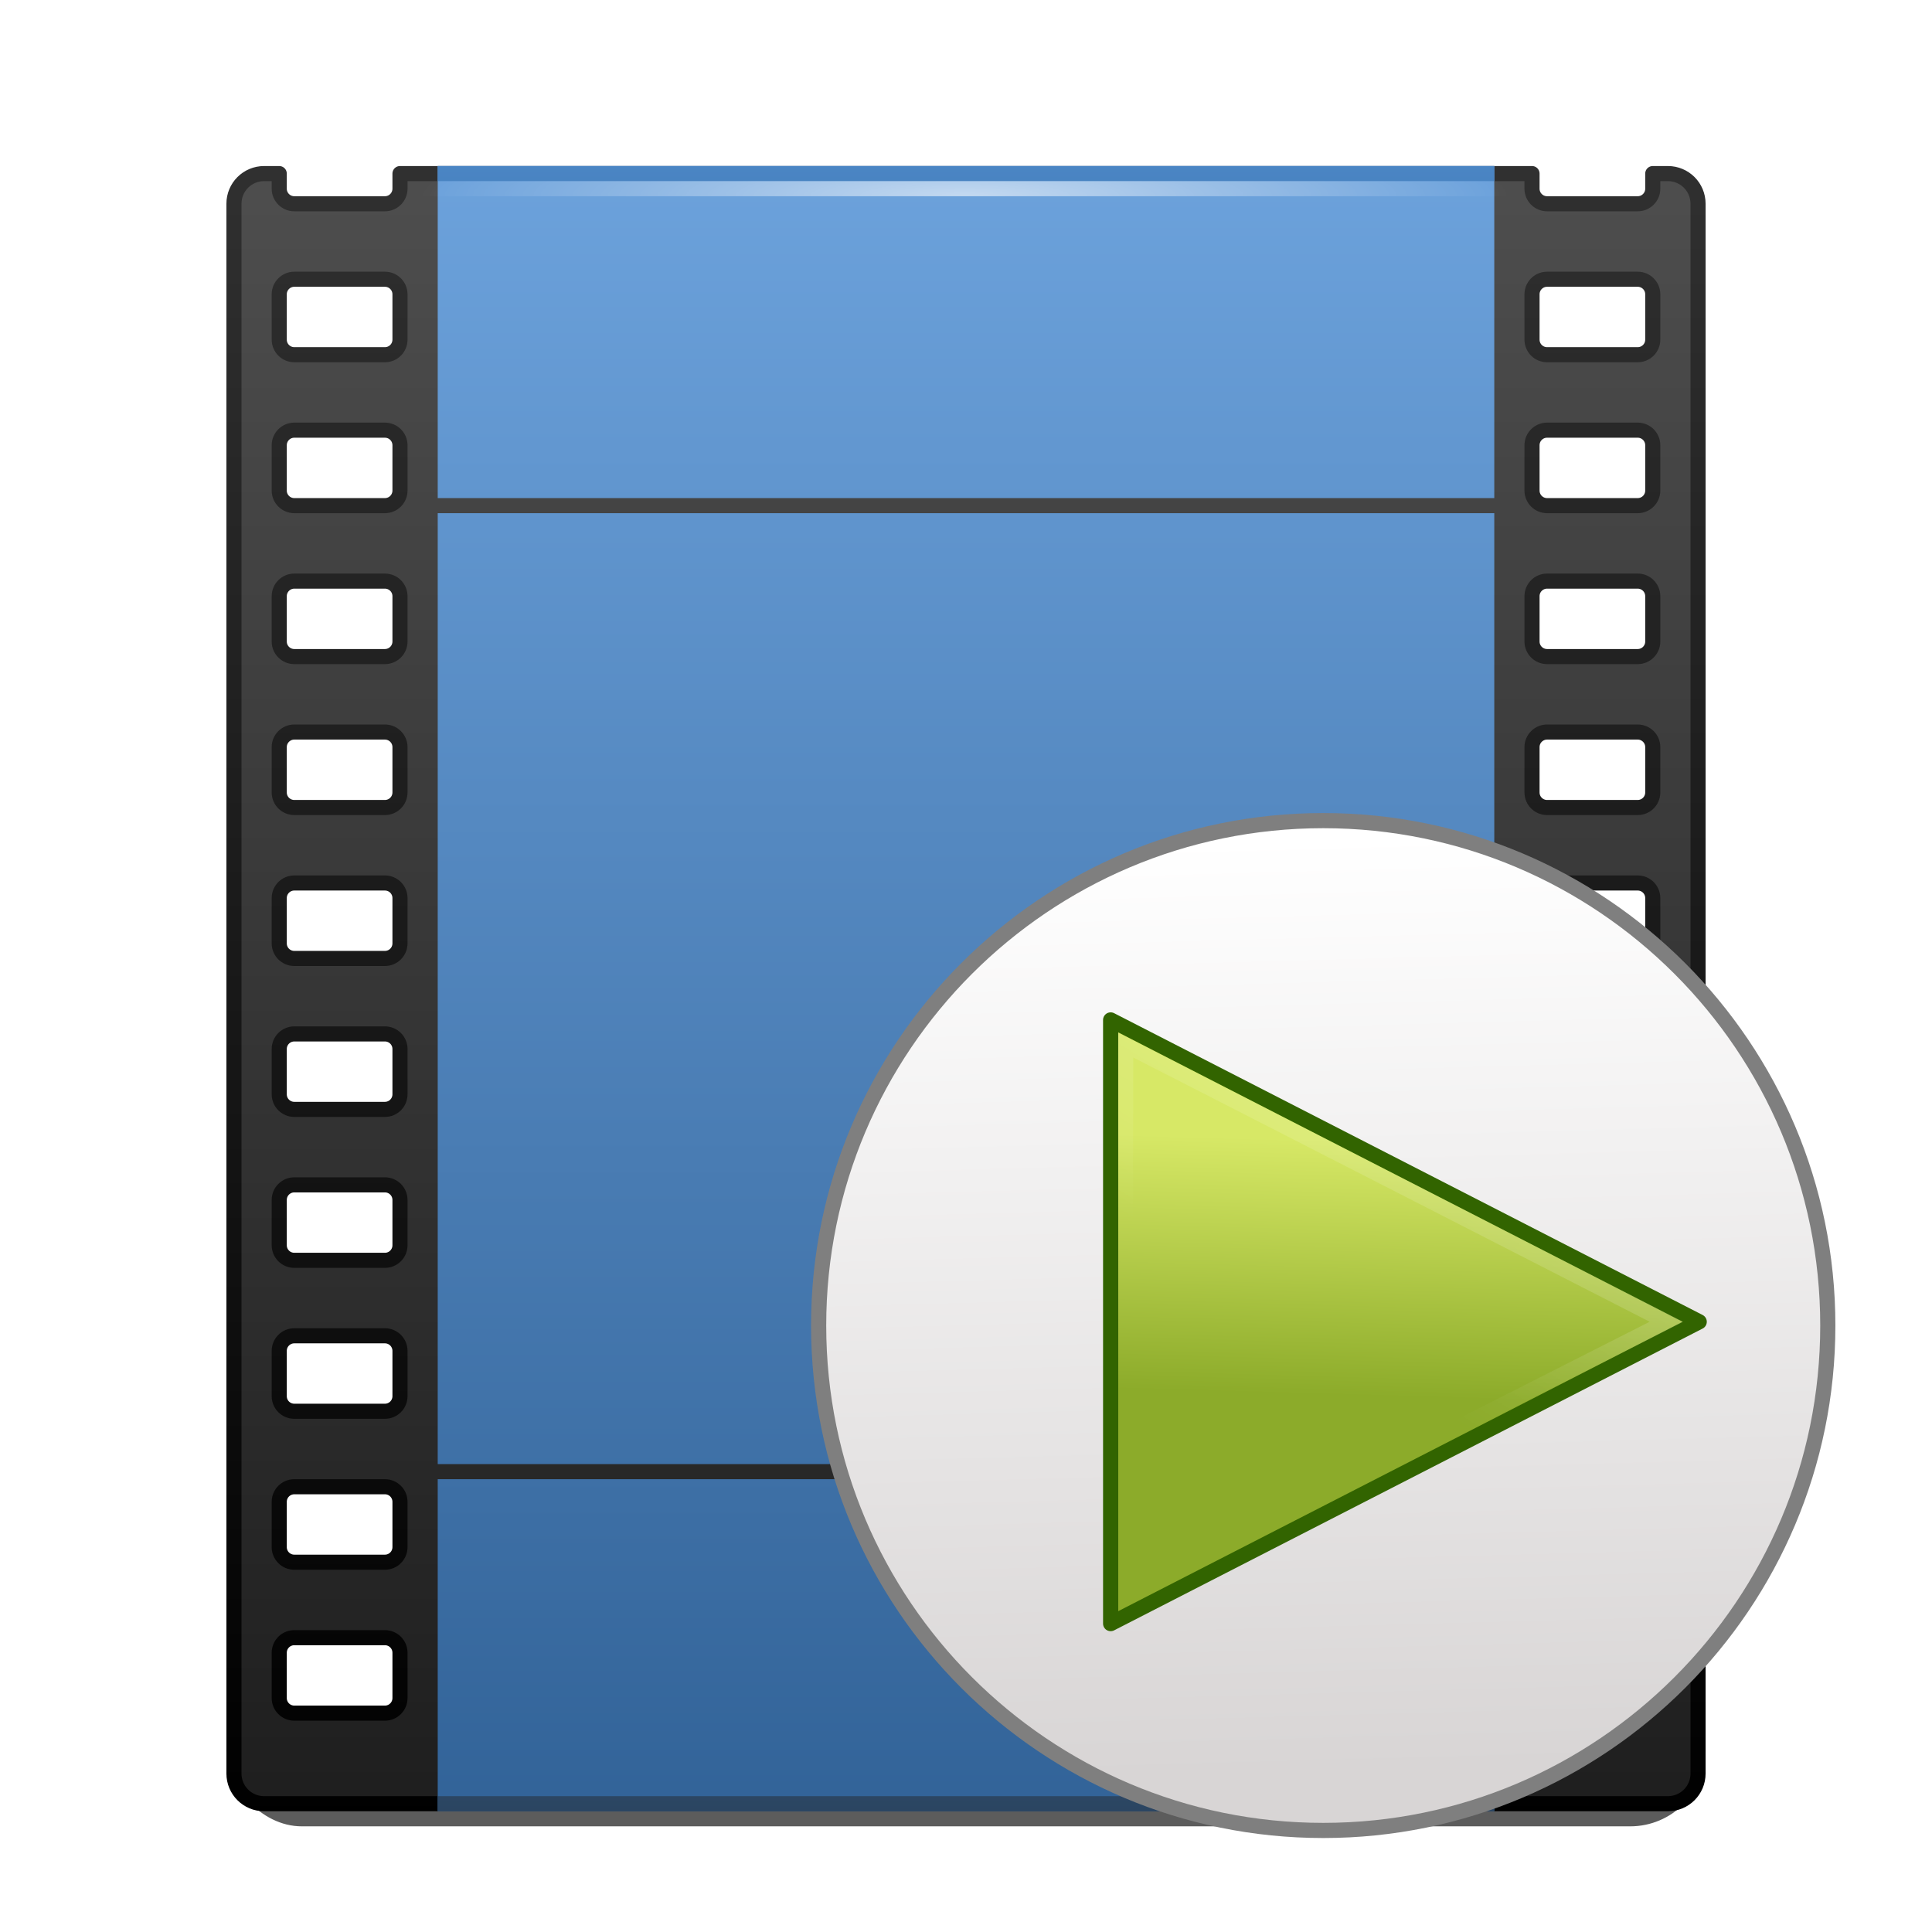 <?xml version="1.0" encoding="UTF-8" standalone="no"?>
<!-- Created with Inkscape (http://www.inkscape.org/) -->

<svg
   xmlns:dc="http://purl.org/dc/elements/1.1/"
   xmlns:cc="http://creativecommons.org/ns#"
   xmlns:rdf="http://www.w3.org/1999/02/22-rdf-syntax-ns#"
   xmlns:svg="http://www.w3.org/2000/svg"
   xmlns="http://www.w3.org/2000/svg"
   xmlns:xlink="http://www.w3.org/1999/xlink"
   xmlns:sodipodi="http://sodipodi.sourceforge.net/DTD/sodipodi-0.dtd"
   xmlns:inkscape="http://www.inkscape.org/namespaces/inkscape"
   version="1.0"
   width="128"
   height="128"
   id="svg11300"
   style="display:inline;enable-background:new"
   inkscape:version="0.48.1 r9760"
   sodipodi:docname="gmplayer.svg">
  <sodipodi:namedview
     pagecolor="#ffffff"
     bordercolor="#666666"
     borderopacity="1"
     objecttolerance="10"
     gridtolerance="10"
     guidetolerance="10"
     inkscape:pageopacity="0"
     inkscape:pageshadow="2"
     inkscape:window-width="1920"
     inkscape:window-height="1027"
     id="namedview60"
     showgrid="false"
     inkscape:zoom="6.5546875"
     inkscape:cx="55.207876"
     inkscape:cy="64"
     inkscape:window-x="0"
     inkscape:window-y="24"
     inkscape:window-maximized="1"
     inkscape:current-layer="layer1-6" />
  <title
     id="title2897">Candy Icon Theme</title>
  <defs
     id="defs3">
    <linearGradient
       id="linearGradient3616">
      <stop
         id="stop3618"
         style="stop-color:#000000;stop-opacity:0"
         offset="0" />
      <stop
         id="stop3620"
         style="stop-color:#000000;stop-opacity:1"
         offset="1" />
    </linearGradient>
    <linearGradient
       id="linearGradient2831-3">
      <stop
         id="stop2833-9"
         style="stop-color:#729fcf;stop-opacity:1"
         offset="0" />
      <stop
         id="stop2835-7"
         style="stop-color:#729fcf;stop-opacity:0"
         offset="1" />
    </linearGradient>
    <linearGradient
       id="linearGradient3922">
      <stop
         id="stop3924"
         style="stop-color:#316297;stop-opacity:1"
         offset="0" />
      <stop
         id="stop3926"
         style="stop-color:#6da3dd;stop-opacity:1"
         offset="1" />
    </linearGradient>
    <linearGradient
       id="linearGradient3596">
      <stop
         id="stop3598"
         style="stop-color:#1e1e1e;stop-opacity:1"
         offset="0" />
      <stop
         id="stop3600"
         style="stop-color:#505050;stop-opacity:1"
         offset="1" />
    </linearGradient>
    <linearGradient
       id="linearGradient3652">
      <stop
         id="stop3654"
         style="stop-color:#000000;stop-opacity:1"
         offset="0" />
      <stop
         id="stop3656"
         style="stop-color:#323232;stop-opacity:1"
         offset="1" />
    </linearGradient>
    <linearGradient
       id="linearGradient5594">
      <stop
         id="stop5596"
         style="stop-color:#ffffff;stop-opacity:1"
         offset="0" />
      <stop
         id="stop5598"
         style="stop-color:#ffffff;stop-opacity:0"
         offset="1" />
    </linearGradient>
    <linearGradient
       id="linearGradient3667">
      <stop
         id="stop3669"
         style="stop-color:#2b4561;stop-opacity:1"
         offset="0" />
      <stop
         id="stop3671"
         style="stop-color:#4a85c4;stop-opacity:1"
         offset="1" />
    </linearGradient>
    <linearGradient
       x1="158"
       y1="6"
       x2="158"
       y2="-38"
       id="linearGradient4739"
       xlink:href="#linearGradient3667"
       gradientUnits="userSpaceOnUse"
       gradientTransform="matrix(2.692,0,0,1,-358.385,118)" />
    <radialGradient
       cx="158"
       cy="8.3"
       r="14"
       fx="158"
       fy="8.3"
       id="radialGradient4742"
       xlink:href="#linearGradient5594"
       gradientUnits="userSpaceOnUse"
       gradientTransform="matrix(2.571,0,0,0.357,-339.286,14.036)" />
    <radialGradient
       cx="158"
       cy="11.484"
       r="19"
       fx="158"
       fy="11.484"
       id="radialGradient4745"
       xlink:href="#linearGradient5594"
       gradientUnits="userSpaceOnUse"
       gradientTransform="matrix(3.102,6.2386781e-8,-5.0740095e-8,4.563,-423.194,-25.021)" />
    <radialGradient
       cx="158"
       cy="11.484"
       r="19"
       fx="158"
       fy="11.484"
       id="radialGradient4748"
       xlink:href="#linearGradient3616"
       gradientUnits="userSpaceOnUse"
       gradientTransform="matrix(3.102,6.2386777e-8,-5.0740095e-8,4.563,-423.194,-25.021)" />
    <linearGradient
       x1="14.875"
       y1="37.75"
       x2="23.375"
       y2="37.75"
       id="linearGradient4754"
       xlink:href="#linearGradient2831-3"
       gradientUnits="userSpaceOnUse"
       gradientTransform="matrix(4.704,0,1.814,4.909,-79.437,-128.818)" />
    <linearGradient
       x1="158"
       y1="49"
       x2="158"
       y2="5"
       id="linearGradient4759"
       xlink:href="#linearGradient3667"
       gradientUnits="userSpaceOnUse"
       gradientTransform="matrix(2.692,0,0,1,-358.385,10)" />
    <linearGradient
       x1="158"
       y1="49"
       x2="158"
       y2="5"
       id="linearGradient4766"
       xlink:href="#linearGradient3922"
       gradientUnits="userSpaceOnUse"
       gradientTransform="matrix(2.5,0,0,2.568,-328,0.159)" />
    <linearGradient
       x1="158"
       y1="49"
       x2="158"
       y2="5"
       id="linearGradient4769"
       xlink:href="#linearGradient3596"
       gradientUnits="userSpaceOnUse"
       gradientTransform="matrix(2.771,0,0,2.605,-373.886,-2.826)" />
    <linearGradient
       x1="155"
       y1="49"
       x2="155"
       y2="5"
       id="linearGradient4771"
       xlink:href="#linearGradient3652"
       gradientUnits="userSpaceOnUse"
       gradientTransform="matrix(2.771,0,0,2.605,-373.886,-2.826)" />
    <filter
       x="-0.086"
       y="-0.842"
       width="1.172"
       height="2.685"
       color-interpolation-filters="sRGB"
       id="filter4905">
      <feGaussianBlur
         stdDeviation="3.51"
         id="feGaussianBlur4907" />
    </filter>
    <radialGradient
       cx="62.625"
       cy="4.625"
       r="10.625"
       fx="62.625"
       fy="4.625"
       id="radialGradient3534"
       xlink:href="#linearGradient8838"
       gradientUnits="userSpaceOnUse"
       gradientTransform="matrix(2.165,0,0,0.753,-111.565,36.518)" />
    <linearGradient
       id="linearGradient8838">
      <stop
         id="stop8840"
         style="stop-color:black;stop-opacity:1"
         offset="0" />
      <stop
         id="stop8842"
         style="stop-color:black;stop-opacity:0"
         offset="1" />
    </linearGradient>
    <radialGradient
       cx="23.896"
       cy="3.99"
       r="20.397"
       fx="23.896"
       fy="3.99"
       id="radialGradient3529"
       xlink:href="#linearGradient3242-187-536"
       gradientUnits="userSpaceOnUse"
       gradientTransform="matrix(0,2.287,-3.019,0,36.047,-50.63)" />
    <linearGradient
       id="linearGradient3242-187-536">
      <stop
         id="stop2782"
         style="stop-color:#ffffff;stop-opacity:1;"
         offset="0" />
      <stop
         id="stop2784"
         style="stop-color:#d8d5d5;stop-opacity:1;"
         offset="1" />
    </linearGradient>
    <linearGradient
       x1="18.379"
       y1="44.98"
       x2="18.379"
       y2="3.082"
       id="linearGradient3531"
       xlink:href="#linearGradient2490-182-124"
       gradientUnits="userSpaceOnUse"
       gradientTransform="matrix(0.958,0,0,0.958,0.998,1.998)" />
    <linearGradient
       id="linearGradient2490-182-124">
      <stop
         id="stop2788"
         style="stop-color:#7f7f7f;stop-opacity:1;"
         offset="0" />
      <stop
         id="stop2790"
         style="stop-color:#b7b7b7;stop-opacity:1;"
         offset="1" />
    </linearGradient>
    <linearGradient
       x1="63.397"
       y1="-12.489"
       x2="63.397"
       y2="5.468"
       id="linearGradient3526"
       xlink:href="#linearGradient4873"
       gradientUnits="userSpaceOnUse"
       gradientTransform="matrix(2.115,0,0,2.115,-107.577,32.427)" />
    <linearGradient
       id="linearGradient4873">
      <stop
         id="stop4875"
         style="stop-color:white;stop-opacity:1"
         offset="0" />
      <stop
         id="stop4877"
         style="stop-color:white;stop-opacity:0"
         offset="1" />
    </linearGradient>
    <radialGradient
       r="10.625"
       fy="4.625"
       fx="62.625"
       cy="4.625"
       cx="62.625"
       gradientTransform="matrix(2.165,0,0,0.753,-111.565,36.518)"
       gradientUnits="userSpaceOnUse"
       id="radialGradient3969"
       xlink:href="#linearGradient8838"
       inkscape:collect="always" />
    <radialGradient
       inkscape:collect="always"
       xlink:href="#linearGradient8838"
       id="radialGradient4619"
       gradientUnits="userSpaceOnUse"
       gradientTransform="matrix(2.165,0,0,0.753,-108.565,40.518)"
       cx="62.625"
       cy="4.625"
       fx="62.625"
       fy="4.625"
       r="10.625" />
    <linearGradient
       inkscape:collect="always"
       xlink:href="#linearGradient2490-182-124"
       id="linearGradient4623"
       gradientUnits="userSpaceOnUse"
       gradientTransform="matrix(0.958,0,0,0.958,3.998,5.998)"
       x1="18.379"
       y1="44.98"
       x2="18.379"
       y2="3.082" />
    <linearGradient
       inkscape:collect="always"
       xlink:href="#linearGradient4873"
       id="linearGradient4625"
       gradientUnits="userSpaceOnUse"
       gradientTransform="matrix(2.115,0,0,2.115,-104.577,36.427)"
       x1="63.397"
       y1="-12.489"
       x2="63.397"
       y2="5.468" />
    <linearGradient
       inkscape:collect="always"
       xlink:href="#linearGradient3242-187-536"
       id="linearGradient4627"
       x1="94.843"
       y1="59.38"
       x2="96.521"
       y2="121.168"
       gradientUnits="userSpaceOnUse" />
    <linearGradient
       id="linearGradient3343"
       y2="92.621"
       gradientUnits="userSpaceOnUse"
       x2="78.949"
       gradientTransform="matrix(1.148,0,0,1.02,-71.942,-65.101)"
       y1="76.02"
       x1="79.481"
       spreadMethod="pad">
      <stop
         id="stop2266"
         style="stop-color:#d7e866"
         offset="0" />
      <stop
         id="stop2268"
         style="stop-color:#8cab2a"
         offset="1" />
    </linearGradient>
    <linearGradient
       id="linearGradient3339"
       y2="46.874"
       gradientUnits="userSpaceOnUse"
       x2="13.759"
       gradientTransform="matrix(0.955,0,0,0.929,0.899,2.2)"
       y1="14.66"
       x1="34.404">
      <stop
         id="stop4224"
         style="stop-color:#fff"
         offset="0" />
      <stop
         id="stop4226"
         style="stop-color:#fff;stop-opacity:0"
         offset="1" />
    </linearGradient>
    <linearGradient
       y2="46.874"
       x2="13.759"
       y1="14.66"
       x1="34.404"
       gradientTransform="matrix(0.955,0,0,0.929,-67.096,-63.16)"
       gradientUnits="userSpaceOnUse"
       id="linearGradient4654"
       xlink:href="#linearGradient3339"
       inkscape:collect="always" />
  </defs>
  <g
     transform="translate(-3,-4)"
     id="layer1"
     style="display:inline">
    <g
       id="layer6"
       style="display:none" />
    <rect
       width="98"
       height="10"
       rx="5"
       ry="5"
       x="18"
       y="115"
       id="rect4557"
       style="opacity:0.8;fill:#000000;fill-opacity:1;stroke:none;filter:url(#filter4905)" />
    <g
       id="g3996" />
    <g
       id="g4085" />
    <g
       transform="translate(-1,0)"
       id="g4238" />
    <g
       id="g4600" />
    <g
       id="g4909">
      <rect
         y="19.561"
         x="103.996"
         height="100.386"
         width="9.764"
         id="rect3073"
         style="fill:#ffffff;fill-opacity:1;fill-rule:evenodd;stroke:#ffffff;stroke-width:0.1;stroke-linecap:round;stroke-linejoin:round;stroke-miterlimit:4;stroke-opacity:1;stroke-dasharray:none" />
      <rect
         style="fill:#ffffff;fill-opacity:1;fill-rule:evenodd;stroke:#ffffff;stroke-width:0.1;stroke-linecap:round;stroke-linejoin:round;stroke-miterlimit:4;stroke-opacity:1;stroke-dasharray:none"
         id="rect3071"
         width="9.764"
         height="100.386"
         x="17.087"
         y="15.409"
         transform="translate(3,4)" />
      <path
         d="m 20.5,15.5 c -1.108,0 -2,0.892 -2,2 l 0,104 c 0,1.108 0.892,2 2,2 l 93,0 c 1.108,0 2,-0.892 2,-2 l 0,-104 c 0,-1.108 -0.892,-2 -2,-2 l -1,0 0,1 c 0,0.554 -0.446,1 -1,1 l -6,0 c -0.554,0 -1,-0.446 -1,-1 l 0,-1 -75,0 0,1 c 0,0.554 -0.446,1 -1,1 l -6,0 c -0.554,0 -1,-0.446 -1,-1 l 0,-1 -1,0 z m 2,7 6,0 c 0.554,0 1,0.446 1,1 l 0,3 c 0,0.554 -0.446,1 -1,1 l -6,0 c -0.554,0 -1,-0.446 -1,-1 l 0,-3 c 0,-0.554 0.446,-1 1,-1 z m 83,0 6,0 c 0.554,0 1,0.446 1,1 l 0,3 c 0,0.554 -0.446,1 -1,1 l -6,0 c -0.554,0 -1,-0.446 -1,-1 l 0,-3 c 0,-0.554 0.446,-1 1,-1 z m -83,10 6,0 c 0.554,0 1,0.446 1,1 l 0,3 c 0,0.554 -0.446,1 -1,1 l -6,0 c -0.554,0 -1,-0.446 -1,-1 l 0,-3 c 0,-0.554 0.446,-1 1,-1 z m 83,0 6,0 c 0.554,0 1,0.446 1,1 l 0,3 c 0,0.554 -0.446,1 -1,1 l -6,0 c -0.554,0 -1,-0.446 -1,-1 l 0,-3 c 0,-0.554 0.446,-1 1,-1 z m -83,10 6,0 c 0.554,0 1,0.446 1,1 l 0,3 c 0,0.554 -0.446,1 -1,1 l -6,0 c -0.554,0 -1,-0.446 -1,-1 l 0,-3 c 0,-0.554 0.446,-1 1,-1 z m 83,0 6,0 c 0.554,0 1,0.446 1,1 l 0,3 c 0,0.554 -0.446,1 -1,1 l -6,0 c -0.554,0 -1,-0.446 -1,-1 l 0,-3 c 0,-0.554 0.446,-1 1,-1 z m -83,10 6,0 c 0.554,0 1,0.446 1,1 l 0,3 c 0,0.554 -0.446,1 -1,1 l -6,0 c -0.554,0 -1,-0.446 -1,-1 l 0,-3 c 0,-0.554 0.446,-1 1,-1 z m 83,0 6,0 c 0.554,0 1,0.446 1,1 l 0,3 c 0,0.554 -0.446,1 -1,1 l -6,0 c -0.554,0 -1,-0.446 -1,-1 l 0,-3 c 0,-0.554 0.446,-1 1,-1 z m -83,10 6,0 c 0.554,0 1,0.446 1,1 l 0,3 c 0,0.554 -0.446,1 -1,1 l -6,0 c -0.554,0 -1,-0.446 -1,-1 l 0,-3 c 0,-0.554 0.446,-1 1,-1 z m 83,0 6,0 c 0.554,0 1,0.446 1,1 l 0,3 c 0,0.554 -0.446,1 -1,1 l -6,0 c -0.554,0 -1,-0.446 -1,-1 l 0,-3 c 0,-0.554 0.446,-1 1,-1 z m -83,10 6,0 c 0.554,0 1,0.446 1,1 l 0,3 c 0,0.554 -0.446,1 -1,1 l -6,0 c -0.554,0 -1,-0.446 -1,-1 l 0,-3 c 0,-0.554 0.446,-1 1,-1 z m 83,0 6,0 c 0.554,0 1,0.446 1,1 l 0,3 c 0,0.554 -0.446,1 -1,1 l -6,0 c -0.554,0 -1,-0.446 -1,-1 l 0,-3 c 0,-0.554 0.446,-1 1,-1 z m -83,10 6,0 c 0.554,0 1,0.446 1,1 l 0,3 c 0,0.554 -0.446,1 -1,1 l -6,0 c -0.554,0 -1,-0.446 -1,-1 l 0,-3 c 0,-0.554 0.446,-1 1,-1 z m 83,0 6,0 c 0.554,0 1,0.446 1,1 l 0,3 c 0,0.554 -0.446,1 -1,1 l -6,0 c -0.554,0 -1,-0.446 -1,-1 l 0,-3 c 0,-0.554 0.446,-1 1,-1 z m -83,10 6,0 c 0.554,0 1,0.446 1,1 l 0,3 c 0,0.554 -0.446,1 -1,1 l -6,0 c -0.554,0 -1,-0.446 -1,-1 l 0,-3 c 0,-0.554 0.446,-1 1,-1 z m 83,0 6,0 c 0.554,0 1,0.446 1,1 l 0,3 c 0,0.554 -0.446,1 -1,1 l -6,0 c -0.554,0 -1,-0.446 -1,-1 l 0,-3 c 0,-0.554 0.446,-1 1,-1 z m -83,10 6,0 c 0.554,0 1,0.446 1,1 l 0,3 c 0,0.554 -0.446,1 -1,1 l -6,0 c -0.554,0 -1,-0.446 -1,-1 l 0,-3 c 0,-0.554 0.446,-1 1,-1 z m 83,0 6,0 c 0.554,0 1,0.446 1,1 l 0,3 c 0,0.554 -0.446,1 -1,1 l -6,0 c -0.554,0 -1,-0.446 -1,-1 l 0,-3 c 0,-0.554 0.446,-1 1,-1 z m -83,10 6,0 c 0.554,0 1,0.446 1,1 l 0,3 c 0,0.554 -0.446,1 -1,1 l -6,0 c -0.554,0 -1,-0.446 -1,-1 l 0,-3 c 0,-0.554 0.446,-1 1,-1 z m 83,0 6,0 c 0.554,0 1,0.446 1,1 l 0,3 c 0,0.554 -0.446,1 -1,1 l -6,0 c -0.554,0 -1,-0.446 -1,-1 l 0,-3 c 0,-0.554 0.446,-1 1,-1 z"
         id="rect3773"
         style="fill:url(#linearGradient4769);fill-opacity:1;stroke:url(#linearGradient4771);stroke-width:1;stroke-linejoin:round;stroke-miterlimit:4;stroke-opacity:1;stroke-dasharray:none"
         inkscape:connector-curvature="0" />
      <path
         d="m 32,15 0,22 70,0 0,-22 -70,0 z m 0,23 0,63 70,0 0,-63 -70,0 z m 0,64 0,22 70,0 0,-22 -70,0 z"
         id="path2958"
         style="fill:url(#linearGradient4766);fill-opacity:1;stroke:none"
         inkscape:connector-curvature="0" />
      <rect
         width="70"
         height="1"
         x="32"
         y="15"
         id="rect2964"
         style="fill:url(#linearGradient4759);fill-opacity:1;stroke:none" />
      <rect
         width="72"
         height="1"
         x="31"
         y="16"
         id="rect2982"
         style="opacity:0.6;fill:url(#radialGradient4742);fill-opacity:1;stroke:none" />
      <rect
         width="70"
         height="1"
         x="32"
         y="123"
         id="rect2984"
         style="fill:url(#linearGradient4739);fill-opacity:1;stroke:none" />
      <path
         inkscape:connector-curvature="0"
         d="m 130.1,117.554 c 0,7.58 -17.655,13.725 -39.434,13.725 -21.779,0 -39.434,-6.145 -39.434,-13.725 0,-7.58 17.655,-13.725 39.434,-13.725 21.779,0 39.434,6.145 39.434,13.725 l 0,0 z"
         id="path8836"
         style="opacity:0.3;fill:url(#radialGradient4619);fill-opacity:1;fill-rule:evenodd;stroke:none;stroke-width:1;marker:none;visibility:visible;display:inline;overflow:visible" />
      <path
         inkscape:connector-curvature="0"
         d="m 90.667,58.368 c -18.445,0 -33.43,14.994 -33.43,33.452 0,18.457 14.984,33.452 33.43,33.452 18.445,0 33.43,-14.994 33.43,-33.452 0,-18.457 -14.984,-33.452 -33.43,-33.452 z"
         id="path2555"
         style="fill:url(#linearGradient4627);fill-opacity:1.0;stroke:url(#linearGradient4623);stroke-width:1.004;stroke-linecap:round;stroke-linejoin:round;stroke-miterlimit:4;stroke-opacity:1;stroke-dasharray:none;stroke-dashoffset:0" />
      <path
         inkscape:connector-curvature="0"
         d="m 122.385,91.819 c 0,17.53 -14.202,31.74 -31.718,31.74 -17.518,0 -31.719,-14.211 -31.719,-31.74 0,-17.529 14.201,-31.738 31.719,-31.738 17.516,0 31.718,14.209 31.718,31.738 l 0,0 z"
         id="path8655"
         style="opacity:0.4;fill:none;stroke:url(#linearGradient4625);stroke-width:1;stroke-miterlimit:4;stroke-opacity:1;stroke-dasharray:none" />
      <g
         transform="matrix(1.715,0,0,1.716,45.219,48.929)"
         id="g3538" />
      <g
         transform="translate(72.08,67.071)"
         id="layer1-6">
        <path
           inkscape:connector-curvature="0"
           id="path3375"
           style="fill:url(#linearGradient3343);fill-opacity:1;fill-rule:evenodd;stroke:#326400;stroke-width:1.007;stroke-linecap:round;stroke-linejoin:round;stroke-opacity:1"
           d="M 4.504,44.496 V 4.503 L 43.496,24.5 4.504,44.496 z" />
        <path
           inkscape:connector-curvature="0"
           id="path2294"
           style="opacity:0.41;fill:none;stroke:url(#linearGradient4654);stroke-width:1.007;stroke-linecap:round"
           d="M 5.437,42.692 5.5,6.169 41.324,24.5 5.437,42.692 z" />
      </g>
    </g>
    <g
       transform="translate(-1,0)"
       id="g4407" />
  </g>
</svg>
